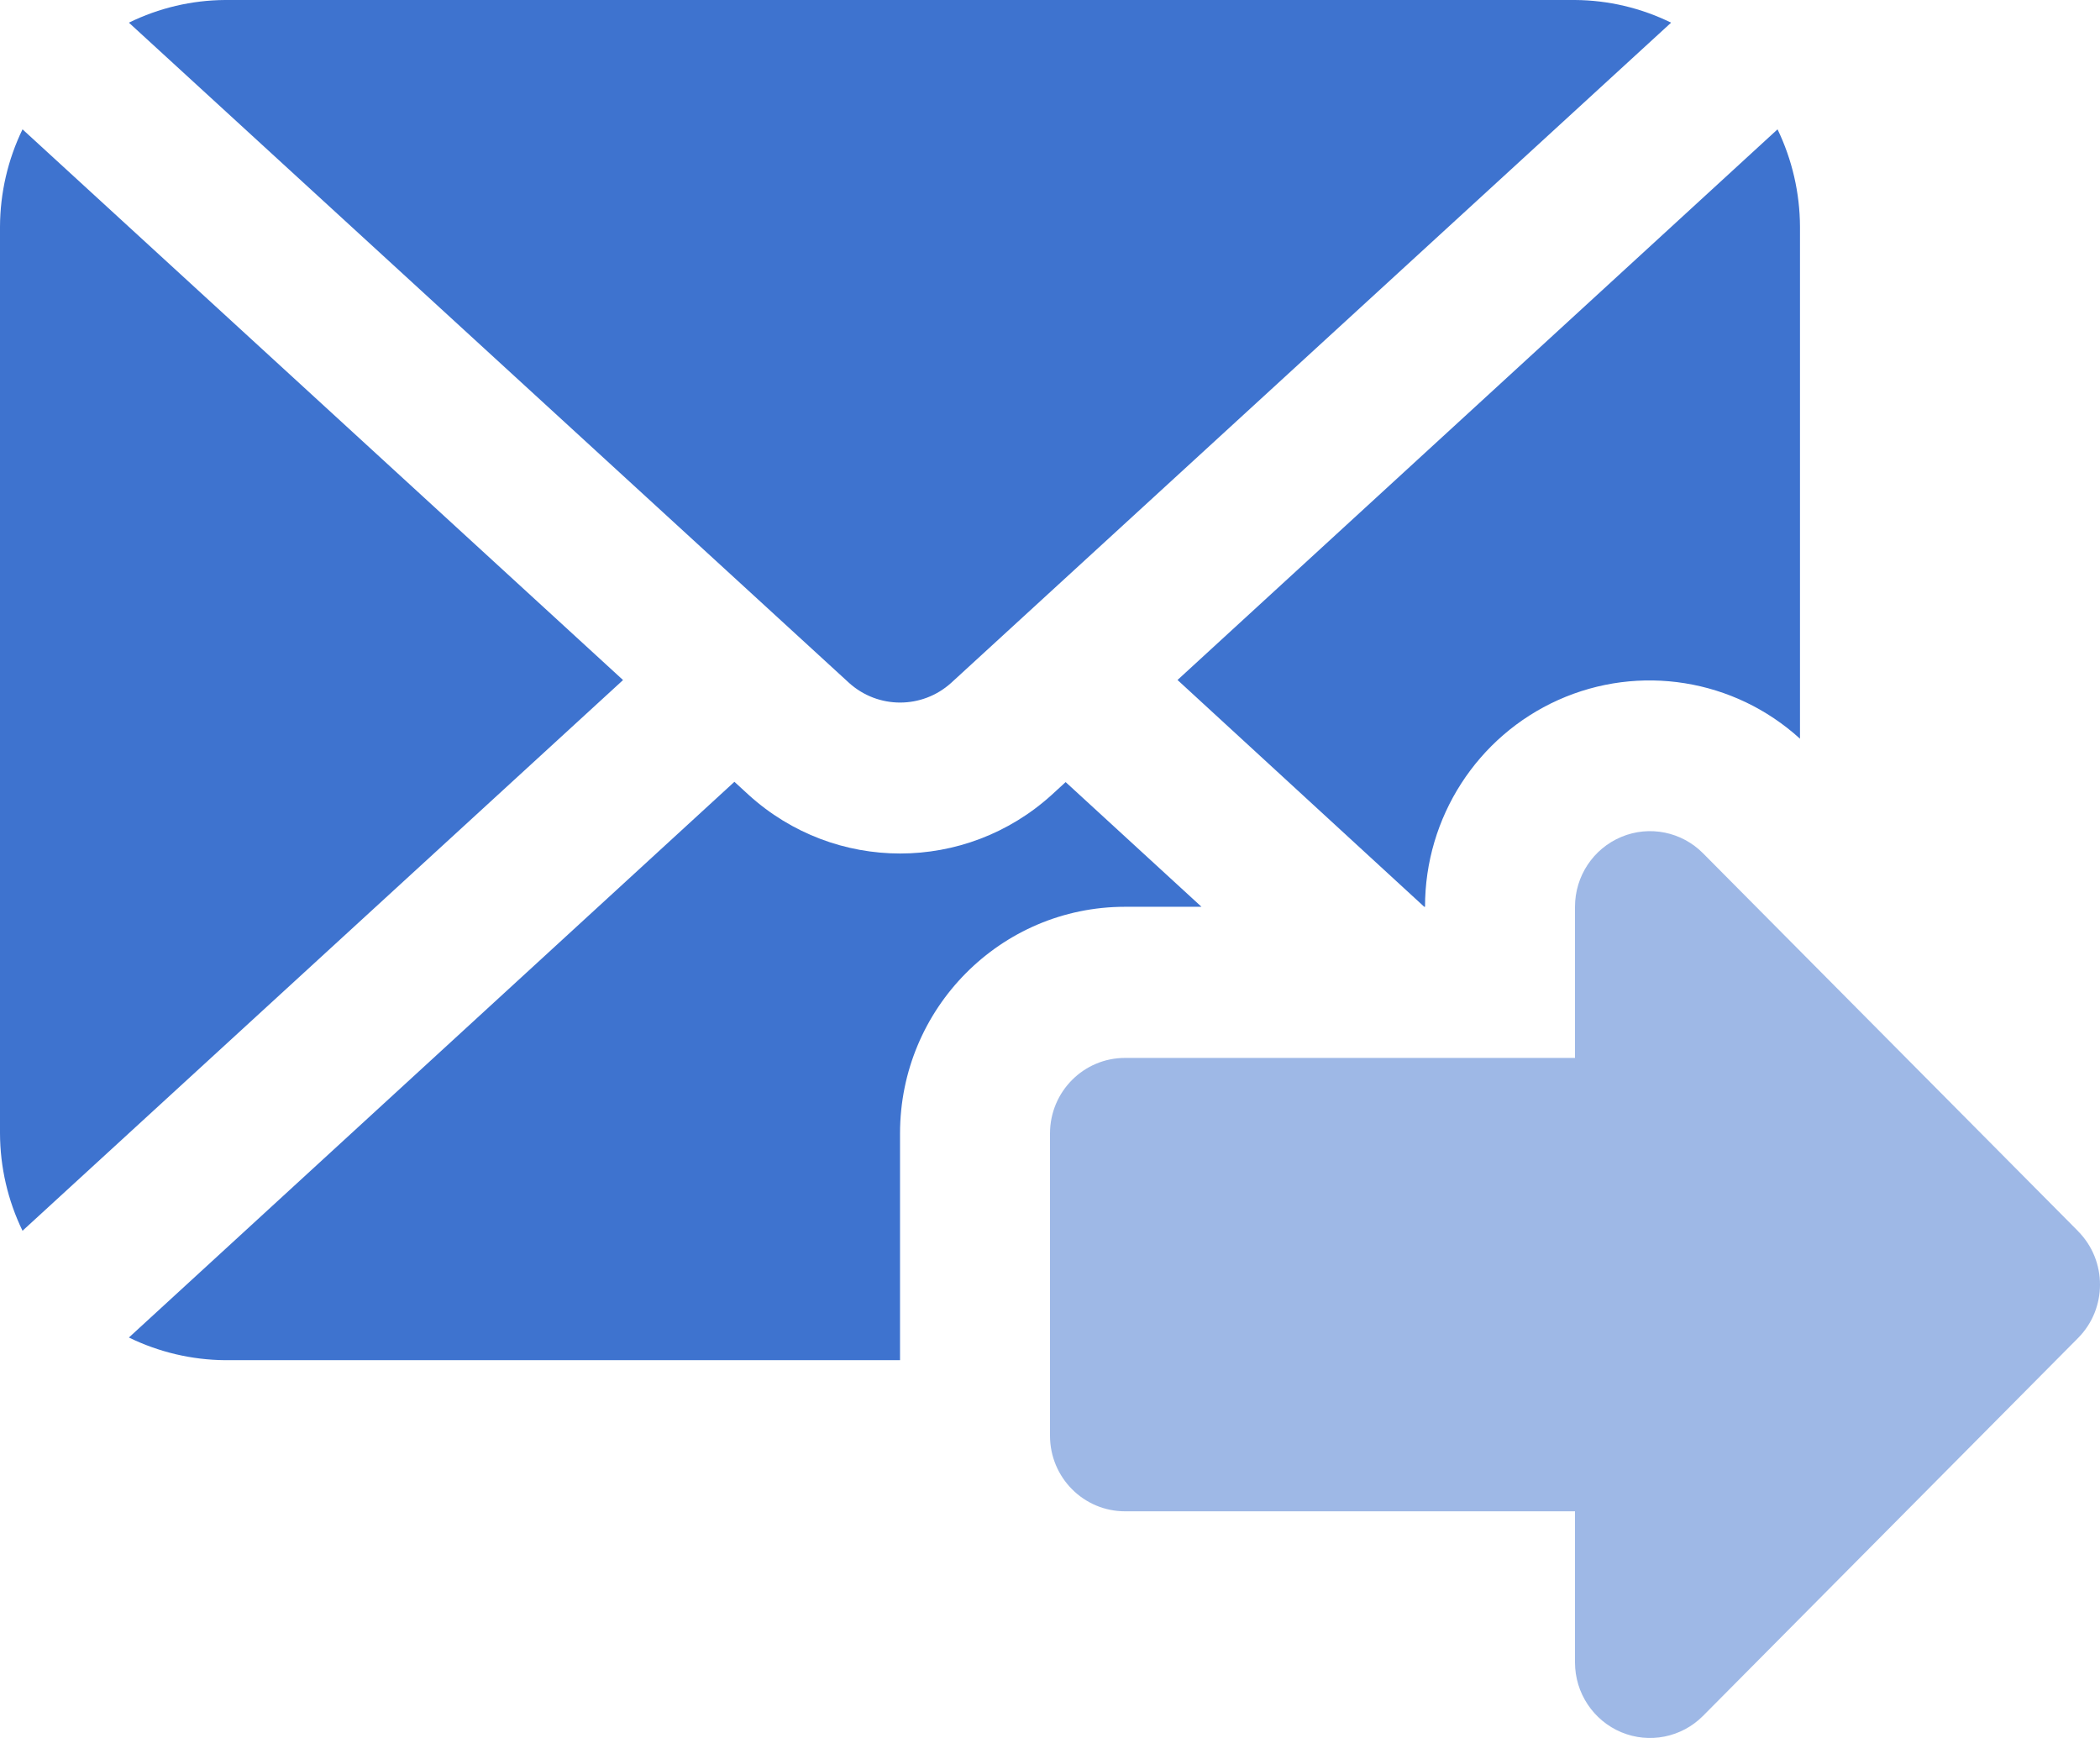 <svg width="29" height="24" viewBox="0 0 29 24" fill="none" xmlns="http://www.w3.org/2000/svg">
<path fill-rule="evenodd" clip-rule="evenodd" d="M3.107 0C2.647 0.003 2.194 0.11 1.78 0.313L11.726 9.431C12.127 9.792 12.733 9.792 13.134 9.431L23.077 0.313C22.663 0.11 22.21 0.003 21.75 0H3.107ZM19.679 12.522H19.668L16.261 9.39L24.547 1.786C24.749 2.205 24.855 2.665 24.857 3.13V10.201C23.948 9.374 22.639 9.164 21.519 9.666C20.4 10.168 19.678 11.287 19.679 12.522ZM0.311 1.786C0.108 2.205 0.002 2.665 0 3.13V15.652C0.002 16.118 0.108 16.578 0.311 16.996L8.604 9.391L0.311 1.786ZM14.523 10.977L14.716 10.8L16.592 12.522H15.536C13.82 12.522 12.429 13.923 12.429 15.652V18.783H3.107C2.647 18.779 2.194 18.672 1.78 18.47L10.142 10.796L10.339 10.977C11.528 12.056 13.333 12.056 14.523 10.977Z" fill="#3E73CF"/>
<path opacity="0.5" d="M28.698 17.002L23.519 11.784C23.223 11.485 22.777 11.395 22.39 11.557C22.002 11.719 21.75 12.099 21.75 12.522V14.609H15.536C14.964 14.609 14.5 15.076 14.5 15.652V19.826C14.5 20.403 14.964 20.87 15.536 20.87H21.75V22.957C21.75 23.379 22.003 23.759 22.39 23.921C22.776 24.082 23.222 23.993 23.518 23.695L28.697 18.477C29.101 18.07 29.101 17.409 28.697 17.002H28.698Z" fill="#3E73CF"/>
</svg>
